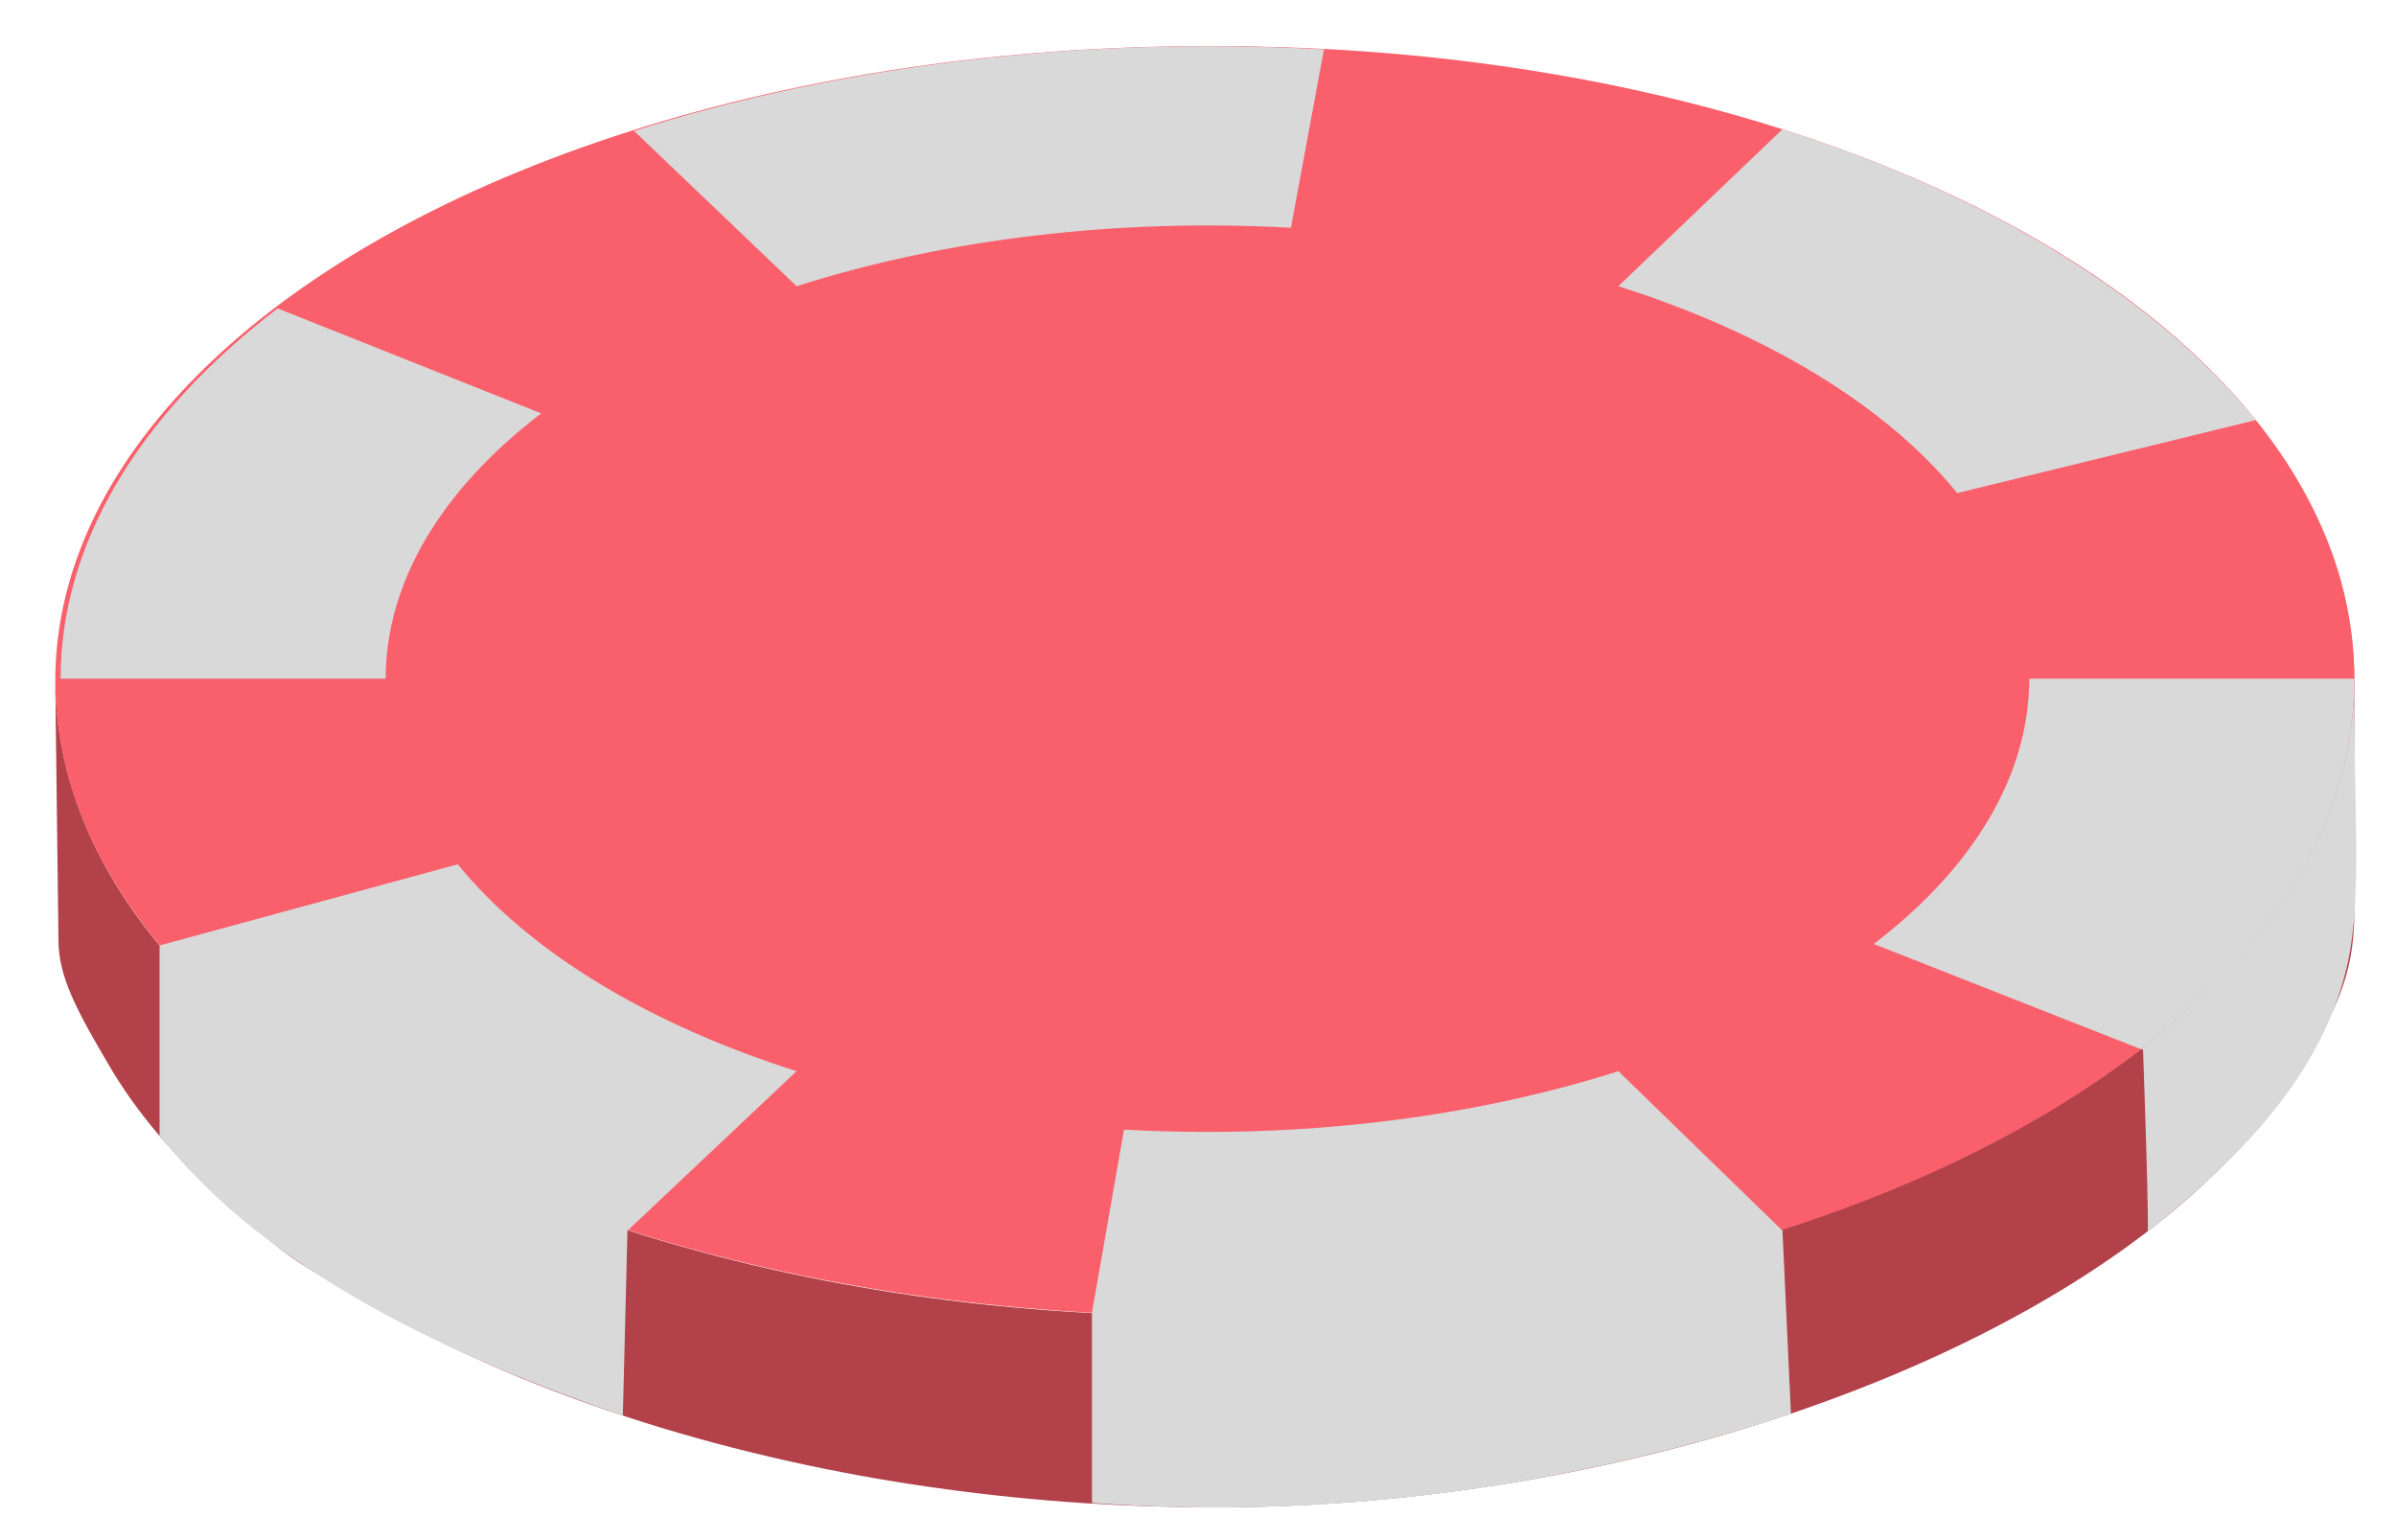 <svg width="42" height="27" viewBox="0 0 42 27" fill="none" xmlns="http://www.w3.org/2000/svg">
<path d="M0.969 11.943L0.969 11.991C0.988 13.165 1.324 14.283 1.924 15.327C2.161 15.739 2.44 16.139 2.757 16.526C2.845 16.634 2.936 16.74 3.03 16.846C3.327 17.181 3.654 17.506 4.008 17.819C4.349 18.122 4.714 18.413 5.103 18.694C5.464 18.955 5.845 19.206 6.245 19.448C6.581 19.651 6.931 19.846 7.292 20.035C7.691 20.243 8.105 20.441 8.532 20.631C8.929 20.806 9.338 20.974 9.758 21.132C10.161 21.285 10.574 21.429 10.996 21.565C11.194 21.629 11.393 21.69 11.594 21.75C12.417 21.995 13.271 22.208 14.15 22.388C14.94 22.55 15.751 22.684 16.578 22.789C17.376 22.891 18.189 22.966 19.014 23.012L19.154 23.02C19.856 23.056 20.565 23.072 21.28 23.066C22.106 23.066 22.929 23.036 23.744 22.977C24.584 22.916 25.416 22.824 26.233 22.703C27.055 22.582 27.863 22.432 28.652 22.253C29.089 22.155 29.52 22.047 29.944 21.932C30.381 21.813 30.81 21.685 31.23 21.549C31.343 21.513 31.454 21.477 31.565 21.439C32.224 21.217 32.861 20.974 33.473 20.712C33.803 20.57 34.126 20.423 34.441 20.27C34.832 20.08 35.212 19.881 35.577 19.674C36.096 19.381 36.588 19.07 37.048 18.745C37.211 18.63 37.369 18.514 37.523 18.395C37.931 18.082 38.312 17.756 38.661 17.418C38.952 17.137 39.221 16.847 39.468 16.55C39.781 16.172 40.058 15.781 40.294 15.379C40.923 14.308 41.269 13.153 41.269 11.934L41.269 16.003C41.269 17.112 40.922 17.771 40.294 18.781C40.058 19.162 39.781 19.533 39.468 19.895C39.221 20.18 38.952 20.459 38.661 20.73C38.311 21.057 37.931 21.375 37.523 21.68C37.369 21.797 37.211 21.911 37.048 22.024C36.587 22.344 36.096 22.651 35.577 22.943C35.211 23.149 34.832 23.347 34.441 23.538C34.126 23.692 33.803 23.84 33.473 23.983C32.861 24.249 32.223 24.496 31.565 24.724C31.52 24.739 31.475 24.754 31.431 24.77C30.945 24.934 30.45 25.088 29.944 25.231C29.52 25.35 29.088 25.462 28.652 25.565C27.862 25.751 27.053 25.91 26.233 26.038C25.413 26.166 24.581 26.264 23.744 26.329C22.926 26.393 22.103 26.425 21.28 26.425C20.517 26.425 19.761 26.4 19.014 26.352C18.189 26.298 17.376 26.216 16.578 26.107C15.751 25.995 14.94 25.854 14.15 25.686C13.271 25.499 12.417 25.28 11.594 25.031C11.393 24.97 11.194 24.907 10.996 24.842C10.574 24.704 10.161 24.558 9.758 24.405C9.338 24.245 8.929 24.077 8.532 23.901C8.105 23.712 7.691 23.513 7.292 23.307C6.931 23.119 6.581 22.925 6.245 22.724C5.845 22.486 5.464 22.293 5.103 22.037C4.714 21.761 4.348 21.42 4.008 21.125C3.653 20.818 3.327 20.502 3.03 20.177C2.936 20.074 2.845 19.97 2.757 19.866C2.438 19.487 2.159 19.097 1.924 18.699C1.342 17.711 1.025 17.122 1.025 16.483L0.969 11.991C0.969 11.975 0.969 11.959 0.969 11.943Z" fill="#B2414A"/>
<ellipse cx="21.119" cy="11.938" rx="20.15" ry="11.129" fill="#F9606C"/>
<ellipse cx="21.121" cy="11.938" rx="14.718" ry="8.129" fill="#F9606C" stroke="#D9D9D9" stroke-width="0.227"/>
<path d="M10.999 21.569L2.797 16.585V19.907C4.72 22.34 8.032 23.824 10.918 24.817L10.999 21.569Z" fill="#D9D9D9"/>
<path d="M31.246 21.582L19.141 23.008V26.348C24.392 26.729 28.758 25.658 31.394 24.786L31.246 21.582Z" fill="#D9D9D9"/>
<path d="M41.266 12.075L29.227 15.028L37.566 18.403C37.674 21.499 37.648 21.59 37.648 21.59C39.211 20.352 40.725 18.855 41.155 16.877C41.402 15.738 41.266 14.239 41.266 12.075Z" fill="#D9D9D9"/>
<path d="M41.27 11.898C41.27 18.022 32.418 22.987 21.315 22.987C10.212 22.987 1.212 18.022 1.212 11.898C1.212 5.774 10.212 0.809 21.315 0.809C32.418 0.809 41.27 5.774 41.27 11.898Z" fill="#F9606C"/>
<path d="M36.244 11.898C36.244 16.491 29.493 20.215 21.166 20.215C12.839 20.215 6.088 16.491 6.088 11.898C6.088 7.305 12.839 3.581 21.166 3.581C29.493 3.581 36.244 7.305 36.244 11.898Z" fill="#F9606C"/>
<path d="M41.27 11.898C41.27 14.229 39.992 16.499 37.519 18.389L32.846 16.549C34.618 15.195 35.571 13.568 35.571 11.898H41.27Z" fill="#D9D9D9"/>
<path d="M31.256 21.585C27.597 22.751 23.344 23.249 19.141 23.012L19.703 19.803C22.715 19.972 25.747 19.614 28.369 18.779L31.256 21.585Z" fill="#D9D9D9"/>
<path d="M11.004 21.571C7.345 20.406 4.527 18.701 2.797 16.575L8.024 15.152C9.263 16.675 11.341 17.944 13.963 18.779L11.004 21.571Z" fill="#D9D9D9"/>
<path d="M1.062 11.898C1.062 9.568 2.394 7.297 4.867 5.407L9.487 7.247C7.714 8.601 6.761 10.228 6.761 11.898H1.062Z" fill="#D9D9D9"/>
<path d="M11.114 2.295C14.773 1.13 19.005 0.63 23.208 0.866L22.629 3.993C19.617 3.824 16.585 4.182 13.964 5.017L11.114 2.295Z" fill="#D9D9D9"/>
<path d="M31.245 2.266C34.904 3.431 37.814 5.238 39.544 7.364L34.309 8.644C33.069 7.121 30.991 5.852 28.369 5.017L31.245 2.266Z" fill="#D9D9D9"/>
</svg>
